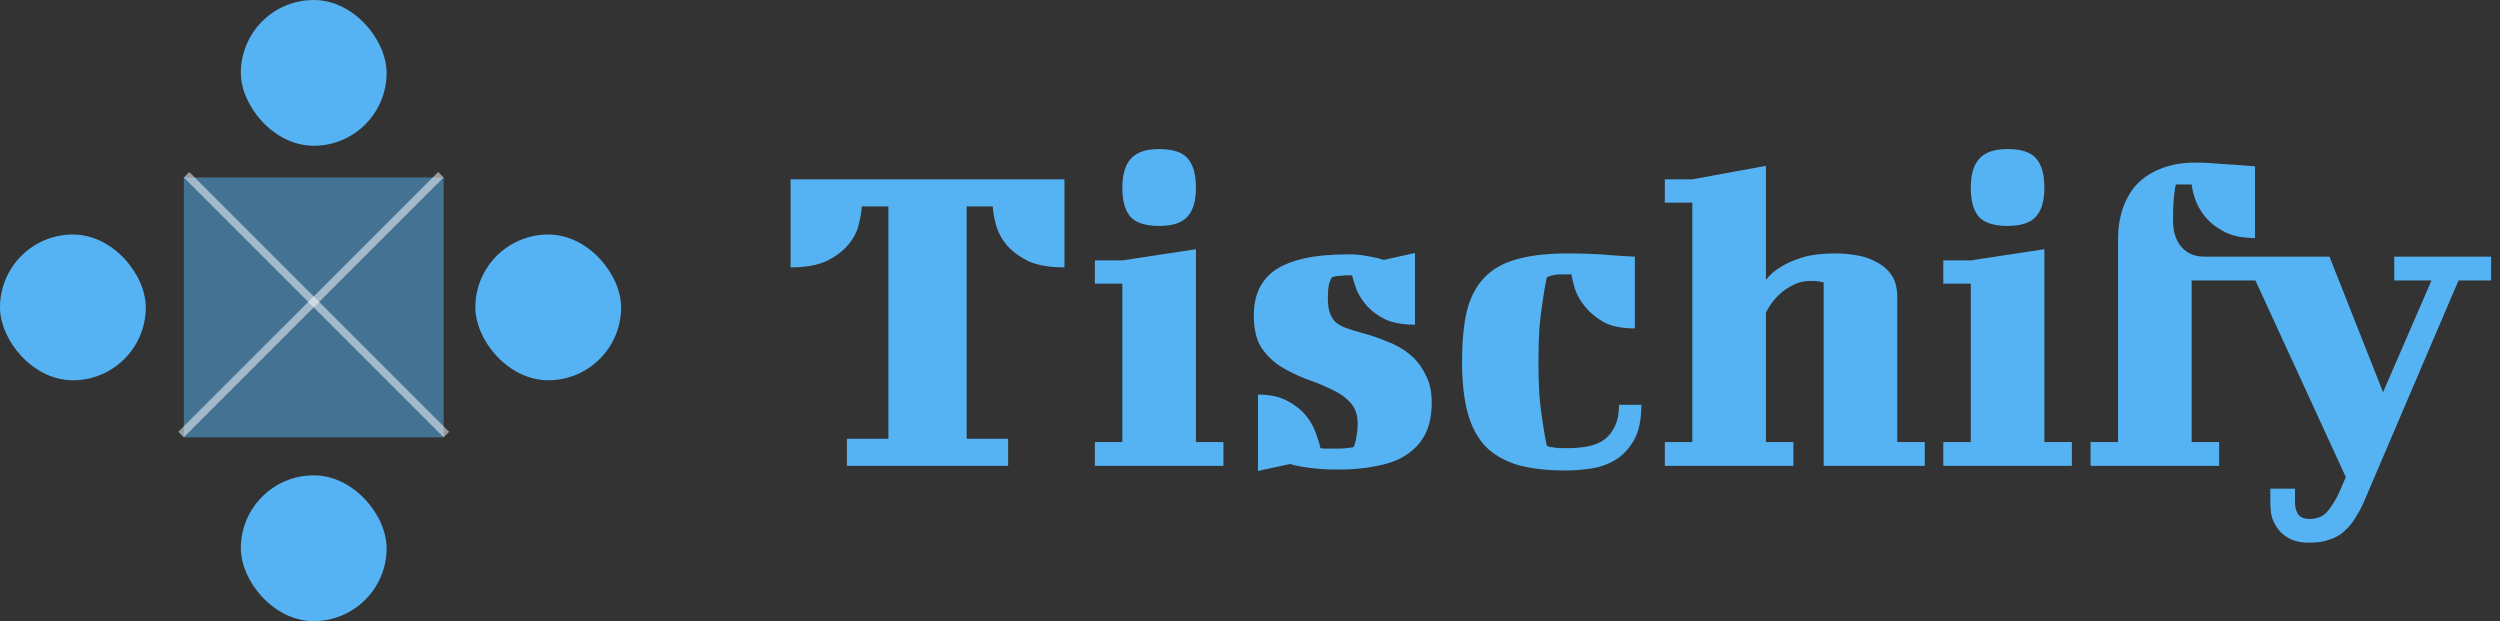 <svg width="161" height="40" viewBox="0 0 161 40" fill="none" xmlns="http://www.w3.org/2000/svg">
<rect x="0" y="0" width="161" height="40" fill="#333333" stroke="none"/>
<path d="M68.553 11.55V17.22C67.573 17.22 66.783 17.08 66.183 16.8C65.603 16.5 65.143 16.15 64.803 15.75C64.483 15.35 64.263 14.93 64.143 14.49C64.023 14.03 63.953 13.63 63.933 13.29H62.253V28.26H64.923V30H54.543V28.26H57.213V13.29H55.503C55.483 13.63 55.413 14.03 55.293 14.49C55.193 14.93 54.973 15.35 54.633 15.75C54.313 16.15 53.853 16.5 53.253 16.8C52.653 17.08 51.873 17.22 50.913 17.22V11.55H68.553ZM70.509 16.77H72.279L77.019 16.05V28.47H78.789V30H70.509V28.47H72.279V18.27H70.509V16.77ZM72.279 12.09C72.279 11.25 72.459 10.63 72.819 10.23C73.179 9.81 73.789 9.6 74.649 9.6C75.549 9.6 76.169 9.81 76.509 10.23C76.849 10.63 77.019 11.25 77.019 12.09C77.019 12.95 76.829 13.58 76.449 13.98C76.089 14.36 75.489 14.55 74.649 14.55C73.789 14.55 73.179 14.36 72.819 13.98C72.459 13.58 72.279 12.95 72.279 12.09ZM86.835 16.38C87.294 16.38 87.715 16.42 88.094 16.5C88.475 16.56 88.814 16.64 89.115 16.74L91.124 16.29V20.91C90.365 20.91 89.734 20.8 89.234 20.58C88.754 20.34 88.365 20.06 88.064 19.74C87.764 19.4 87.534 19.05 87.374 18.69C87.234 18.31 87.135 17.99 87.075 17.73H86.835C86.654 17.73 86.495 17.74 86.355 17.76C86.234 17.76 86.124 17.77 86.025 17.79C85.924 17.81 85.844 17.83 85.784 17.85C85.725 17.93 85.674 18.03 85.635 18.15C85.594 18.25 85.564 18.39 85.544 18.57C85.525 18.75 85.514 18.96 85.514 19.2C85.514 19.58 85.555 19.89 85.635 20.13C85.715 20.37 85.835 20.57 85.995 20.73C86.174 20.89 86.404 21.02 86.684 21.12C86.965 21.22 87.314 21.33 87.734 21.45C88.275 21.59 88.805 21.77 89.325 21.99C89.865 22.19 90.344 22.46 90.764 22.8C91.184 23.14 91.525 23.57 91.784 24.09C92.064 24.59 92.204 25.2 92.204 25.92C92.204 26.72 92.064 27.4 91.784 27.96C91.504 28.5 91.105 28.94 90.585 29.28C90.085 29.62 89.454 29.86 88.695 30C87.954 30.16 87.124 30.24 86.204 30.24C85.445 30.24 84.805 30.2 84.284 30.12C83.784 30.06 83.385 29.98 83.085 29.88L81.014 30.33V25.41C81.754 25.41 82.374 25.54 82.874 25.8C83.374 26.06 83.775 26.37 84.075 26.73C84.374 27.09 84.594 27.47 84.734 27.87C84.874 28.25 84.975 28.58 85.034 28.86C85.154 28.88 85.264 28.89 85.365 28.89H86.234C86.415 28.89 86.575 28.88 86.715 28.86C86.874 28.84 87.025 28.82 87.165 28.8C87.204 28.72 87.245 28.61 87.284 28.47C87.325 28.35 87.355 28.19 87.374 27.99C87.415 27.79 87.434 27.55 87.434 27.27C87.434 26.69 87.264 26.23 86.924 25.89C86.605 25.55 86.195 25.27 85.695 25.05C85.195 24.81 84.654 24.59 84.075 24.39C83.514 24.17 82.984 23.91 82.484 23.61C81.984 23.29 81.564 22.88 81.225 22.38C80.904 21.86 80.745 21.17 80.745 20.31C80.745 19.71 80.844 19.17 81.044 18.69C81.264 18.19 81.605 17.77 82.064 17.43C82.544 17.09 83.174 16.83 83.954 16.65C84.734 16.47 85.695 16.38 86.835 16.38ZM105.285 21.15C104.445 21.15 103.765 21.01 103.245 20.73C102.745 20.43 102.345 20.09 102.045 19.71C101.745 19.33 101.535 18.95 101.415 18.57C101.295 18.17 101.225 17.87 101.205 17.67H100.485C100.345 17.67 100.225 17.68 100.125 17.7C100.025 17.72 99.936 17.74 99.856 17.76C99.775 17.8 99.695 17.83 99.615 17.85C99.516 18.33 99.425 18.85 99.346 19.41C99.266 19.89 99.195 20.47 99.135 21.15C99.096 21.81 99.076 22.53 99.076 23.31C99.076 24.09 99.096 24.81 99.135 25.47C99.195 26.13 99.266 26.7 99.346 27.18C99.425 27.74 99.516 28.25 99.615 28.71C99.695 28.75 99.805 28.78 99.945 28.8C100.045 28.82 100.185 28.84 100.365 28.86C100.545 28.86 100.765 28.86 101.025 28.86C101.465 28.86 101.885 28.82 102.285 28.74C102.685 28.66 103.025 28.52 103.305 28.32C103.605 28.1 103.835 27.81 103.995 27.45C104.175 27.09 104.265 26.63 104.265 26.07H105.705C105.705 27.03 105.545 27.79 105.225 28.35C104.905 28.91 104.495 29.34 103.995 29.64C103.515 29.92 102.985 30.1 102.405 30.18C101.845 30.26 101.325 30.3 100.845 30.3C99.626 30.3 98.585 30.18 97.725 29.94C96.885 29.68 96.195 29.28 95.656 28.74C95.135 28.18 94.755 27.46 94.516 26.58C94.275 25.68 94.156 24.59 94.156 23.31C94.156 22.03 94.255 20.95 94.456 20.07C94.675 19.17 95.046 18.45 95.566 17.91C96.085 17.35 96.775 16.95 97.635 16.71C98.516 16.45 99.626 16.32 100.965 16.32C101.445 16.32 101.935 16.33 102.435 16.35C102.955 16.37 103.425 16.4 103.845 16.44C104.345 16.48 104.825 16.51 105.285 16.53V21.15ZM107.215 11.55H108.985L113.725 10.68V18.03C113.965 17.71 114.285 17.43 114.685 17.19C115.025 16.97 115.475 16.77 116.035 16.59C116.615 16.41 117.335 16.32 118.195 16.32C118.655 16.32 119.115 16.36 119.575 16.44C120.055 16.52 120.485 16.67 120.865 16.89C121.265 17.09 121.585 17.37 121.825 17.73C122.065 18.09 122.185 18.56 122.185 19.14V28.47H123.955V30H117.445V18.18C117.405 18.18 117.345 18.17 117.265 18.15C117.105 18.11 116.885 18.09 116.605 18.09C116.185 18.09 115.805 18.18 115.465 18.36C115.145 18.52 114.865 18.71 114.625 18.93C114.385 19.15 114.185 19.38 114.025 19.62C113.885 19.84 113.785 20.01 113.725 20.13V28.47H115.495V30H107.215V28.47H108.985V13.05H107.215V11.55ZM125.148 16.77H126.918L131.658 16.05V28.47H133.428V30H125.148V28.47H126.918V18.27H125.148V16.77ZM126.918 12.09C126.918 11.25 127.098 10.63 127.458 10.23C127.818 9.81 128.428 9.6 129.288 9.6C130.188 9.6 130.808 9.81 131.148 10.23C131.488 10.63 131.658 11.25 131.658 12.09C131.658 12.95 131.468 13.58 131.088 13.98C130.728 14.36 130.128 14.55 129.288 14.55C128.428 14.55 127.818 14.36 127.458 13.98C127.098 13.58 126.918 12.95 126.918 12.09ZM145.223 15.33C144.403 15.33 143.733 15.19 143.213 14.91C142.693 14.63 142.283 14.3 141.983 13.92C141.683 13.54 141.473 13.16 141.353 12.78C141.233 12.4 141.163 12.1 141.143 11.88H140.123C140.083 12.02 140.053 12.2 140.033 12.42C139.973 12.82 139.943 13.42 139.943 14.22C139.943 14.92 140.123 15.48 140.483 15.9C140.843 16.32 141.343 16.53 141.983 16.53H144.323V18.06H141.143V28.47H142.913V30H134.633V28.47H136.403V15.36C136.403 14.68 136.503 14.04 136.703 13.44C136.903 12.84 137.203 12.32 137.603 11.88C138.023 11.44 138.543 11.1 139.163 10.86C139.803 10.6 140.543 10.47 141.383 10.47C141.883 10.47 142.463 10.5 143.123 10.56C143.803 10.6 144.503 10.65 145.223 10.71V15.33ZM143.749 16.53H150.019L153.469 25.26L156.589 18.06H154.189V16.53H160.429V18.06H158.329L152.329 32.1C152.149 32.54 151.949 32.93 151.729 33.27C151.529 33.63 151.289 33.93 151.009 34.17C150.749 34.43 150.429 34.62 150.049 34.74C149.689 34.88 149.249 34.95 148.729 34.95C148.169 34.95 147.719 34.85 147.379 34.65C147.059 34.47 146.809 34.24 146.629 33.96C146.449 33.7 146.329 33.42 146.269 33.12C146.229 32.84 146.209 32.59 146.209 32.37V31.47H147.799V32.4C147.799 32.64 147.859 32.87 147.979 33.09C148.119 33.31 148.369 33.42 148.729 33.42C149.269 33.42 149.679 33.23 149.959 32.85C150.259 32.47 150.519 32.02 150.739 31.5L151.069 30.72L145.249 18.06H143.749V16.53Z" fill="#55B3F3"/>
<rect opacity="0.5" x="11.837" y="11.429" width="16.735" height="16.735" fill="#55B3F3"/>
<rect x="15.51" width="9.388" height="9.388" rx="4.694" fill="#55B3F3"/>
<rect x="15.51" y="30.612" width="9.388" height="9.388" rx="4.694" fill="#55B3F3"/>
<rect y="15.102" width="9.388" height="9.388" rx="4.694" fill="#55B3F3"/>
<rect x="30.612" y="15.102" width="9.388" height="9.388" rx="4.694" fill="#55B3F3"/>
<line opacity="0.5" x1="12.014" y1="11.252" x2="28.748" y2="27.986" stroke="white" stroke-width="0.5"/>
<line opacity="0.5" x1="11.66" y1="27.986" x2="28.395" y2="11.252" stroke="white" stroke-width="0.5"/>
</svg>

